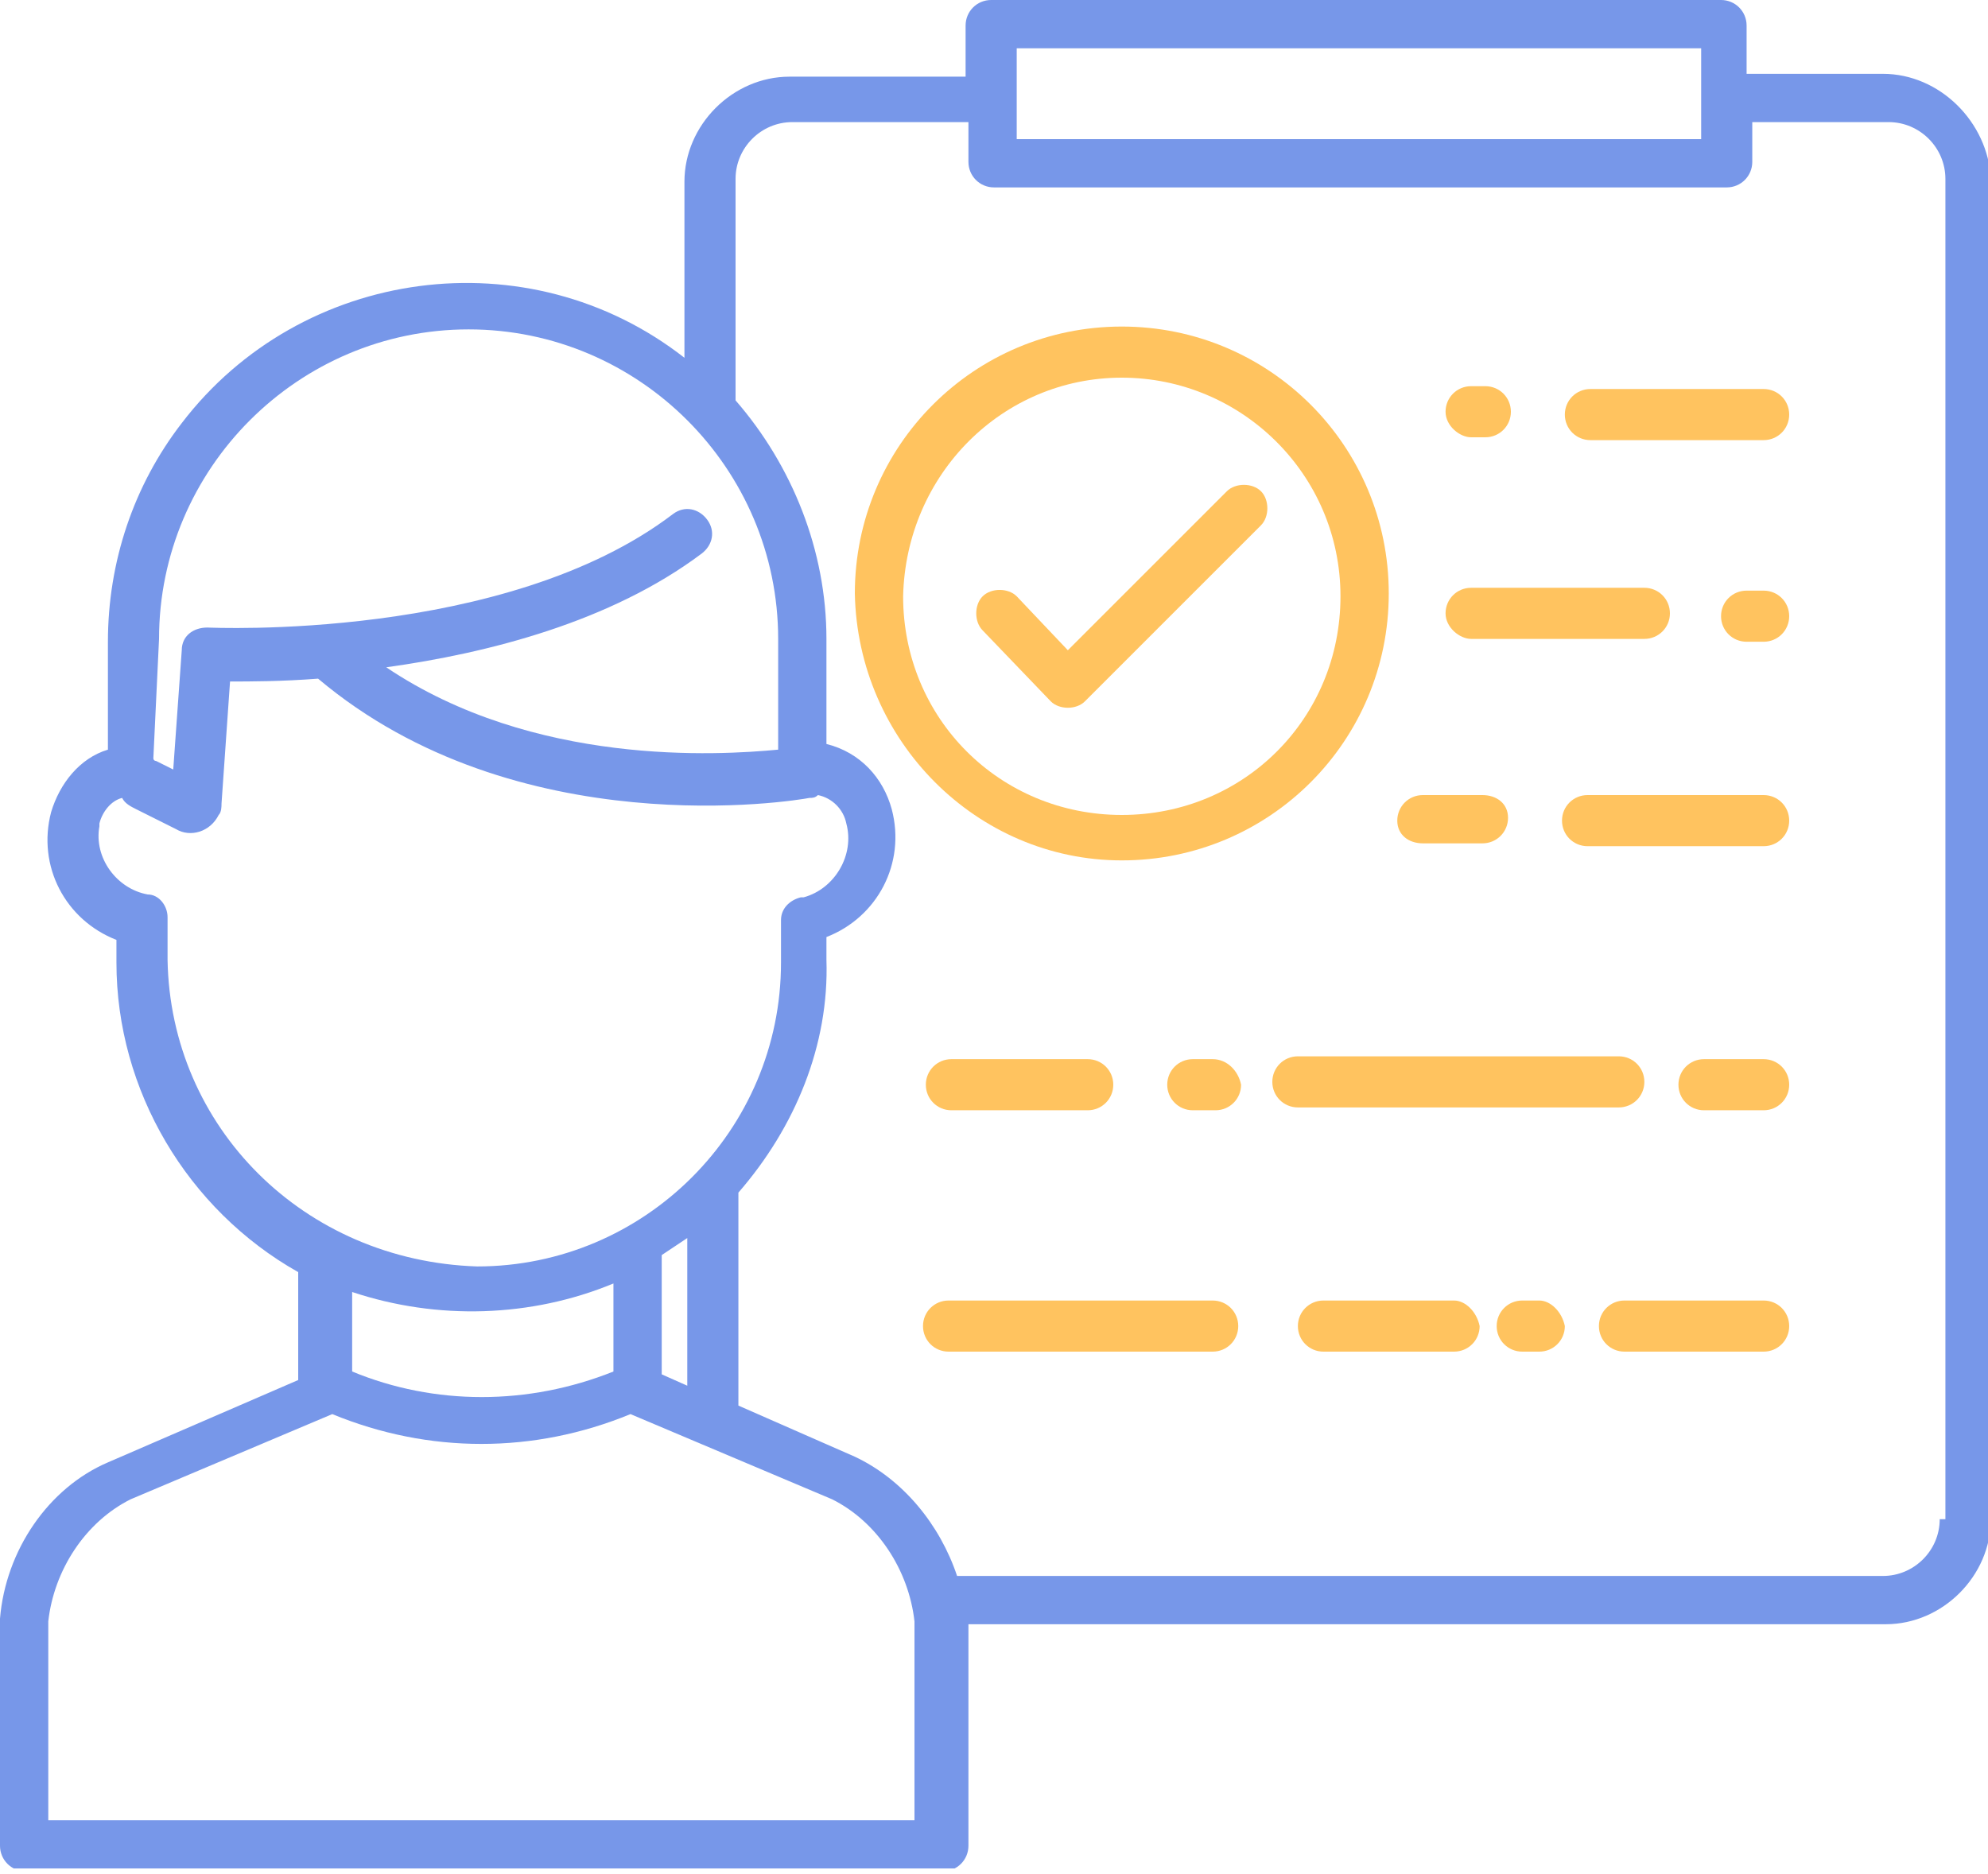<svg width="70" height="66" viewBox="0 0 70 66" fill="none" xmlns="http://www.w3.org/2000/svg">
<g clip-path="url(#clip0)">
<path d="M66.3 2.6H61.5V0.9C61.5 0.4 61.1 0 60.6 0H34.9C34.4 0 34 0.4 34 0.9V2.7H27.8C25.8 2.7 24.1 4.4 24.1 6.4V12.6C18.6 8.3 10.6 9.4 6.4 14.9C4.7 17.1 3.8 19.8 3.8 22.6V26.4C2.8 26.7 2.1 27.6 1.8 28.6C1.3 30.5 2.3 32.4 4.1 33.1V33.9C4.1 38.4 6.6 42.6 10.5 44.8V48.6L3.8 51.5C1.7 52.4 0.2 54.6 0 57C0 57 0 57 0 57.1V65C0 65.5 0.4 65.9 0.9 65.9H33.2C33.7 65.9 34.1 65.5 34.1 65V57.2H66.4C68.4 57.2 70.1 55.5 70.1 53.5V6.3C70 4.3 68.3 2.6 66.3 2.6ZM35.8 1.7H59.9V4.9H35.8V1.7ZM5.6 22.5C5.6 16.5 10.5 11.6 16.5 11.6C22.5 11.6 27.4 16.5 27.4 22.5V26.4C25.3 26.6 18.8 27 13.6 23.5C17.2 23 21.5 21.9 24.7 19.5C25.1 19.2 25.2 18.7 24.9 18.3C24.6 17.9 24.1 17.8 23.7 18.1C17.8 22.6 7.4 22.1 7.3 22.1C6.8 22.1 6.4 22.4 6.4 22.9L6.1 27.1L5.5 26.8C5.5 26.8 5.4 26.8 5.4 26.7L5.6 22.5ZM5.9 33.8V32.3C5.9 31.9 5.6 31.5 5.2 31.5C4.1 31.3 3.3 30.2 3.5 29.1V29C3.6 28.6 3.9 28.2 4.3 28.1C4.4 28.3 4.6 28.4 4.8 28.5L6.2 29.2C6.7 29.5 7.4 29.3 7.7 28.7C7.8 28.6 7.8 28.4 7.8 28.3L8.1 24C8.8 24 9.9 24 11.2 23.9C18.2 29.8 28 28.2 28.5 28.1C28.6 28.1 28.7 28.1 28.8 28C29.3 28.1 29.7 28.5 29.8 29C30.1 30.1 29.4 31.3 28.3 31.6H28.2C27.8 31.7 27.5 32 27.5 32.4V33.9C27.5 39.8 22.7 44.6 16.8 44.6C10.7 44.4 6 39.7 5.9 33.8ZM24.2 43.6V48.8L23.3 48.4V44.2C23.6 44 23.9 43.8 24.2 43.6ZM21.6 45.2V48.3C18.6 49.5 15.3 49.5 12.4 48.3V45.5C15.4 46.5 18.7 46.4 21.6 45.2ZM32.3 64.1H1.7V57.1C1.9 55.3 3 53.6 4.6 52.8L11.7 49.8C15.1 51.2 18.8 51.2 22.2 49.8L29.3 52.8C30.9 53.6 32 55.3 32.2 57.1V64.1H32.3ZM68.3 53.5C68.3 54.6 67.4 55.5 66.3 55.5H33.7C33.1 53.7 31.8 52.1 30.1 51.3L26 49.5V42C28 39.7 29.2 36.8 29.1 33.8V33C30.9 32.3 31.9 30.4 31.4 28.5C31.1 27.4 30.3 26.5 29.1 26.2V22.5C29.1 19.4 27.9 16.4 25.9 14.1V6.3C25.9 5.2 26.8 4.3 27.9 4.3H34.1V5.7C34.1 6.2 34.5 6.6 35 6.6H60.8C61.3 6.6 61.7 6.2 61.7 5.7V4.3H66.5C67.6 4.3 68.5 5.2 68.5 6.3V53.5H68.3Z" fill="#7797E9"/>
<path d="M62.1 28H55.9C55.4 28 55 28.4 55 28.9C55 29.4 55.4 29.8 55.9 29.8H62.1C62.6 29.8 63 29.4 63 28.9C63 28.4 62.6 28 62.1 28Z" fill="#FFC35F"/>
<path d="M50.1 29.7H52.2C52.7 29.7 53.1 29.3 53.1 28.8C53.1 28.3 52.7 28 52.2 28H50.1C49.6 28 49.2 28.4 49.2 28.9C49.2 29.4 49.6 29.7 50.1 29.7Z" fill="#FFC35F"/>
<path d="M62.1 37.3H60C59.5 37.3 59.1 37.7 59.1 38.2C59.1 38.7 59.5 39.1 60 39.1H62.1C62.6 39.1 63 38.7 63 38.2C63 37.7 62.6 37.3 62.1 37.3Z" fill="#FFC35F"/>
<path d="M57 39C57.5 39 57.9 38.6 57.9 38.1C57.9 37.6 57.5 37.2 57 37.2H45.7C45.2 37.2 44.8 37.6 44.8 38.1C44.8 38.6 45.2 39 45.7 39H57Z" fill="#FFC35F"/>
<path d="M42.7 37.3H42C41.5 37.3 41.1 37.7 41.1 38.2C41.1 38.7 41.5 39.1 42 39.1H42.8C43.3 39.1 43.7 38.7 43.7 38.2C43.6 37.7 43.2 37.3 42.7 37.3Z" fill="#FFC35F"/>
<path d="M33.5 37.3C33 37.3 32.6 37.7 32.6 38.2C32.6 38.7 33 39.1 33.5 39.1H38.3C38.8 39.1 39.2 38.7 39.2 38.2C39.2 37.7 38.8 37.3 38.3 37.3H33.5Z" fill="#FFC35F"/>
<path d="M62.1 45.8H57.2C56.7 45.8 56.3 46.2 56.3 46.7C56.3 47.2 56.7 47.6 57.2 47.6H62.1C62.6 47.6 63 47.2 63 46.7C63 46.2 62.6 45.8 62.1 45.8Z" fill="#FFC35F"/>
<path d="M54.2 45.8H53.6C53.1 45.8 52.7 46.2 52.7 46.7C52.7 47.2 53.1 47.6 53.6 47.6H54.2C54.7 47.6 55.1 47.2 55.1 46.7C55 46.2 54.6 45.8 54.2 45.8Z" fill="#FFC35F"/>
<path d="M51.2 45.8H46.6C46.1 45.8 45.7 46.2 45.7 46.7C45.7 47.2 46.1 47.6 46.6 47.6H51.2C51.7 47.6 52.1 47.2 52.1 46.7C52 46.2 51.6 45.8 51.2 45.8Z" fill="#FFC35F"/>
<path d="M42.7 45.8H33.4C32.9 45.8 32.5 46.2 32.5 46.7C32.5 47.2 32.9 47.6 33.4 47.6H42.7C43.2 47.6 43.6 47.2 43.6 46.7C43.6 46.2 43.2 45.8 42.7 45.8Z" fill="#FFC35F"/>
<path d="M62.1 20.8H61.5C61 20.8 60.6 21.2 60.6 21.7C60.6 22.2 61 22.6 61.5 22.6H62.1C62.6 22.6 63 22.2 63 21.7C63 21.2 62.6 20.8 62.1 20.8Z" fill="#FFC35F"/>
<path d="M51.8 22.5H57.9C58.4 22.5 58.8 22.1 58.8 21.6C58.8 21.1 58.4 20.7 57.9 20.7H51.8C51.3 20.7 50.9 21.1 50.9 21.6C50.9 22.1 51.4 22.5 51.8 22.5Z" fill="#FFC35F"/>
<path d="M62.1 13.7H56C55.5 13.7 55.1 14.1 55.1 14.6C55.1 15.1 55.5 15.5 56 15.5H62.1C62.6 15.5 63 15.1 63 14.6C63 14.1 62.6 13.7 62.1 13.7Z" fill="#FFC35F"/>
<path d="M51.8 15.4H52.3C52.8 15.4 53.2 15 53.2 14.5C53.2 14 52.8 13.6 52.3 13.6H51.8C51.3 13.6 50.9 14 50.9 14.5C50.9 15 51.4 15.4 51.8 15.4Z" fill="#FFC35F"/>
<path d="M39.5 30.3C44.7 30.3 48.9 26.1 48.9 20.9C48.9 15.7 44.7 11.5 39.5 11.5C34.3 11.5 30.1 15.7 30.1 20.9C30.2 26.1 34.4 30.3 39.5 30.3ZM39.5 13.3C43.7 13.3 47.2 16.7 47.2 21C47.2 25.3 43.8 28.7 39.5 28.7C35.2 28.7 31.8 25.3 31.8 21C31.9 16.7 35.3 13.3 39.5 13.3Z" fill="#FFC35F"/>
<path d="M37 24.7C37.3 25 37.9 25 38.2 24.7L44.4 18.5C44.7 18.2 44.7 17.6 44.4 17.3C44.1 17 43.5 17 43.2 17.3L37.6 22.9L35.8 21C35.5 20.7 34.9 20.7 34.6 21C34.3 21.3 34.3 21.9 34.6 22.2L37 24.7Z" fill="#FFC35F"/>
</g>
<defs>
<clipPath id="clip0">
<rect width="70" height="65.8" fill="white"/>
</clipPath>
</defs>
</svg>
